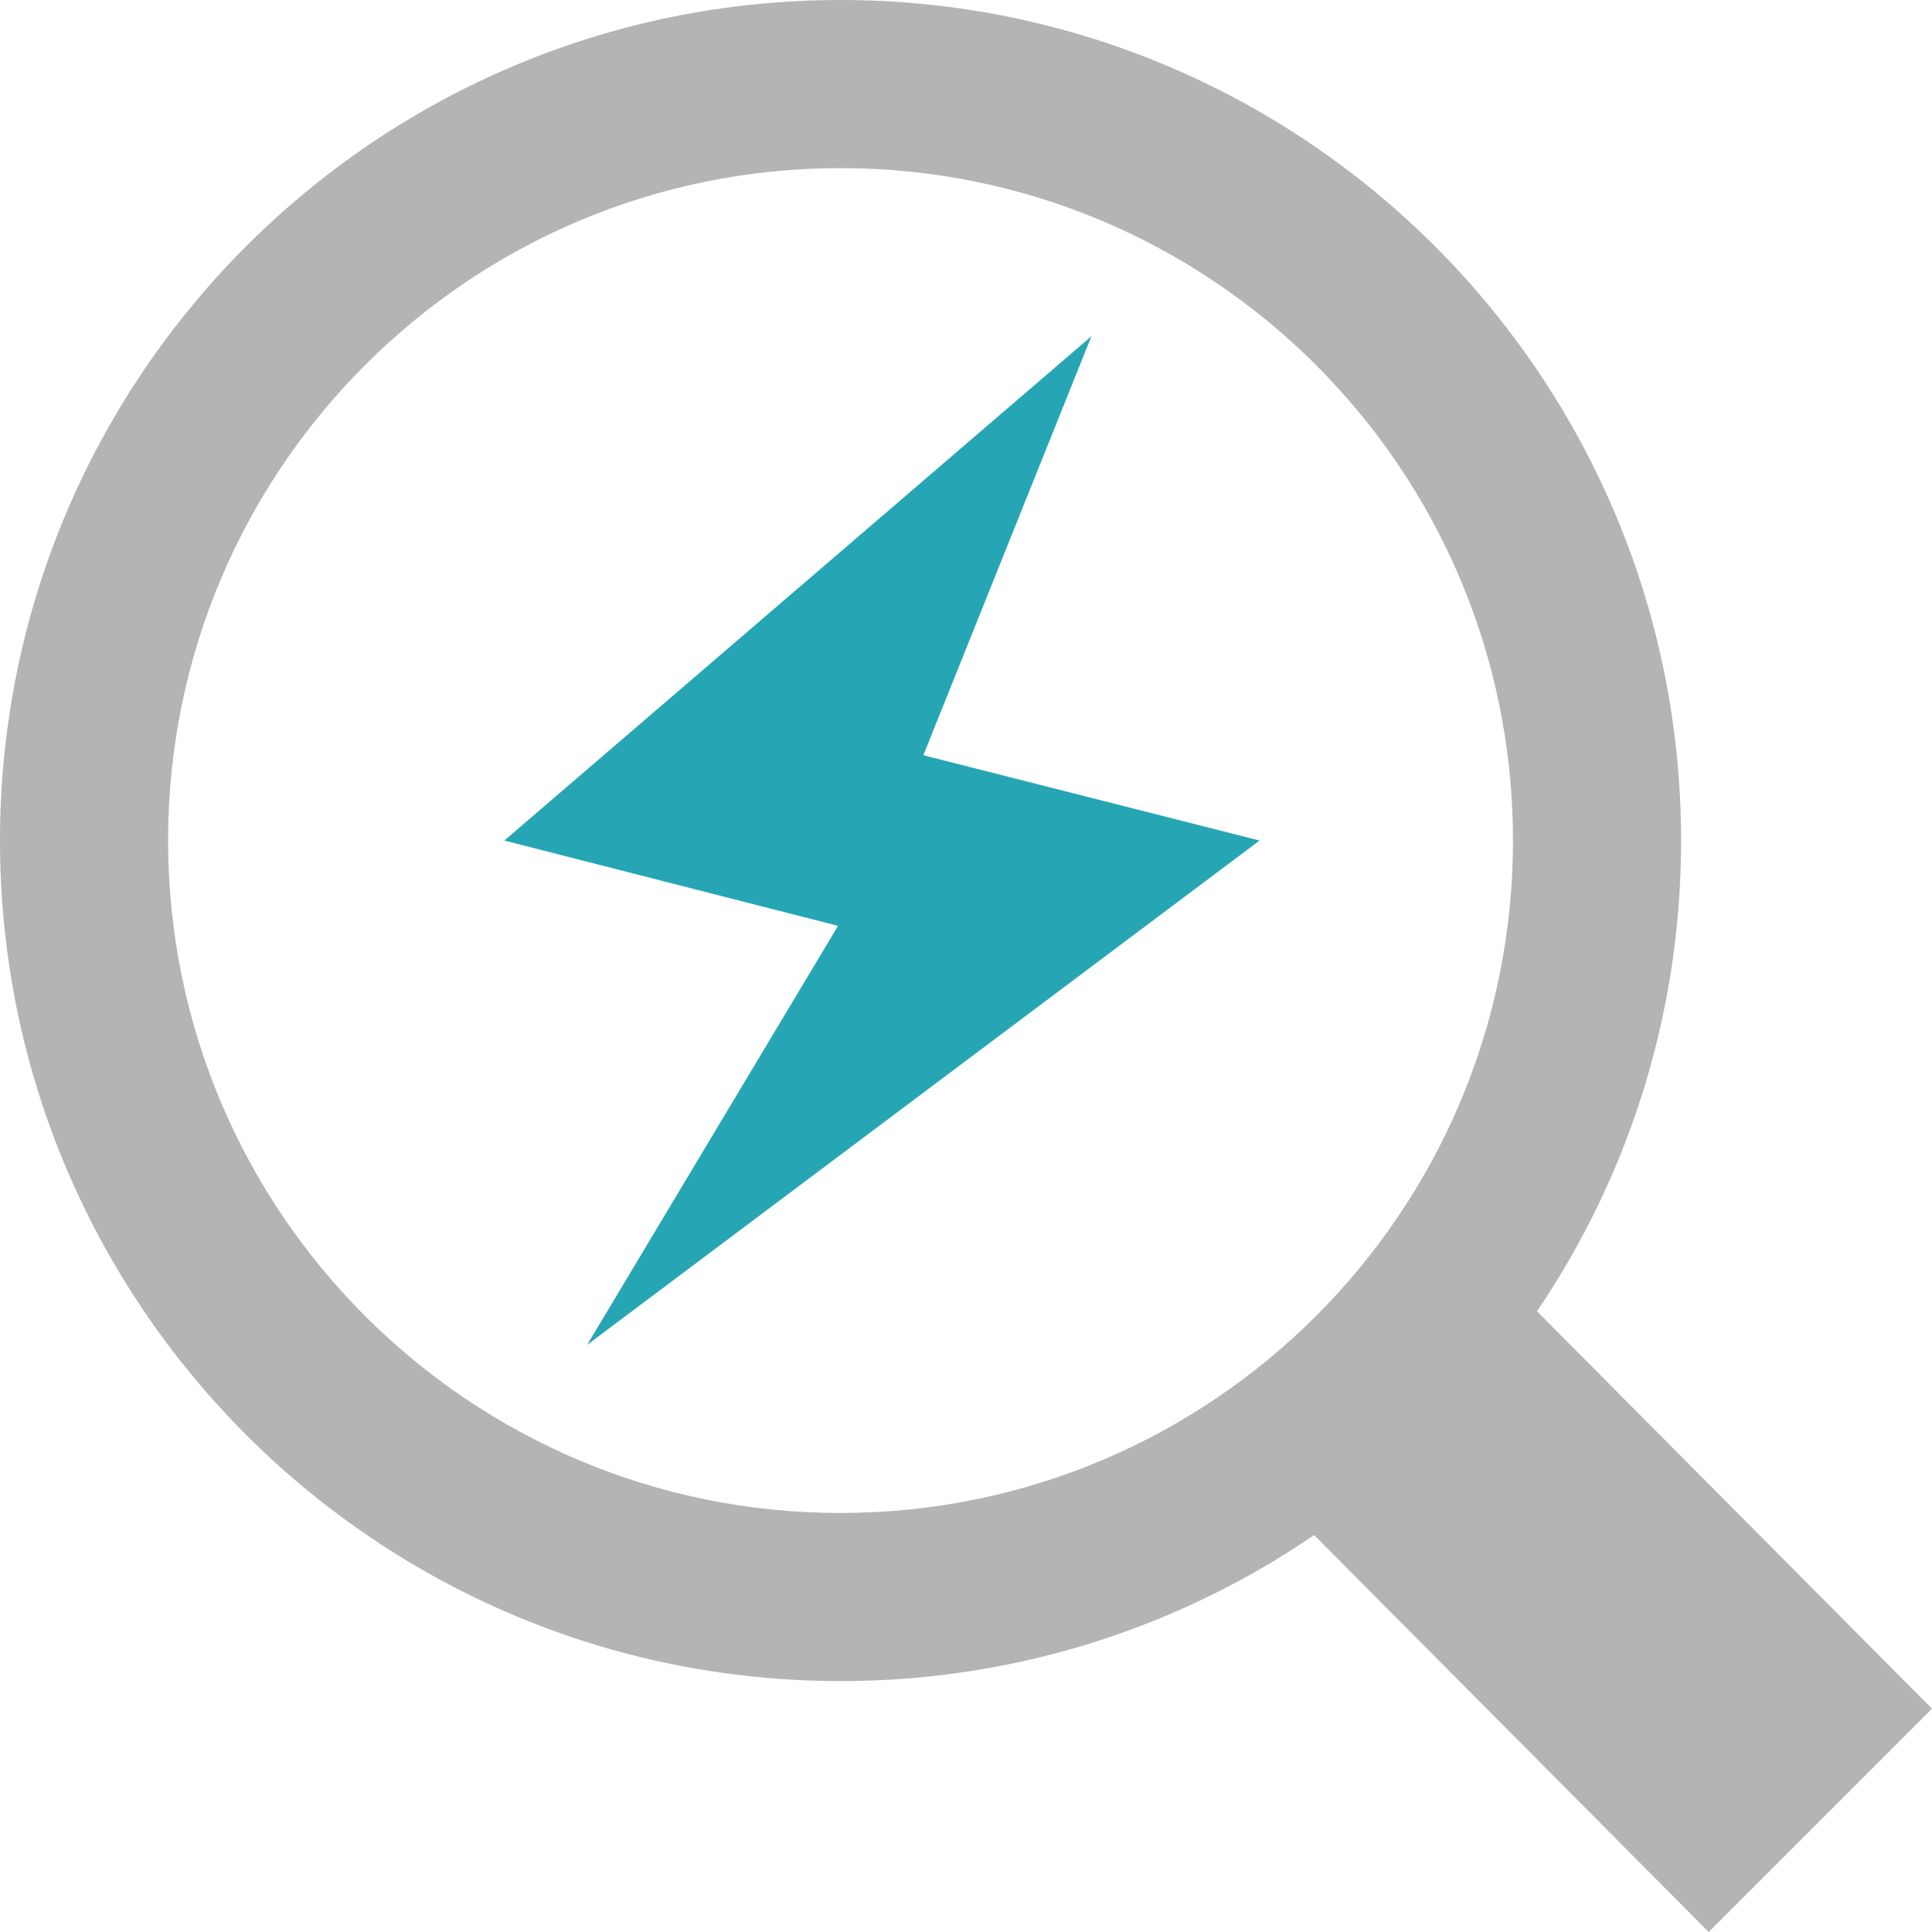 <?xml version="1.0" encoding="utf-8"?>
<!-- Generator: Adobe Illustrator 21.1.0, SVG Export Plug-In . SVG Version: 6.00 Build 0)  -->
<svg version="1.1" id="Layer_1" xmlns="http://www.w3.org/2000/svg" xmlns:xlink="http://www.w3.org/1999/xlink" x="0px" y="0px"
	 viewBox="0 0 77 77" style="enable-background:new 0 0 77 77;" xml:space="preserve">
<style type="text/css">
	.st0{fill:#B4B4B4;}
	.st1{fill:#26A6B5;}
</style>
<path class="st0" d="M33.5,67C15,67,0,52,0,33.5S15,0,33.5,0S67,15,67,33.5S52,67,33.5,67z M33.5,6.7c-14.8,0-26.8,12-26.8,26.8
	s12,26.8,26.8,26.8s26.8-12,26.8-26.8S48.3,6.7,33.5,6.7z M77,68.1L68.1,77L51.6,60.4l8.9-8.9L77,68.1z"/>
<polygon class="st1" points="23.4,53.6 33.4,36.9 20.1,33.5 43.5,13.4 36.8,30.1 50.2,33.5 "/>
</svg>
